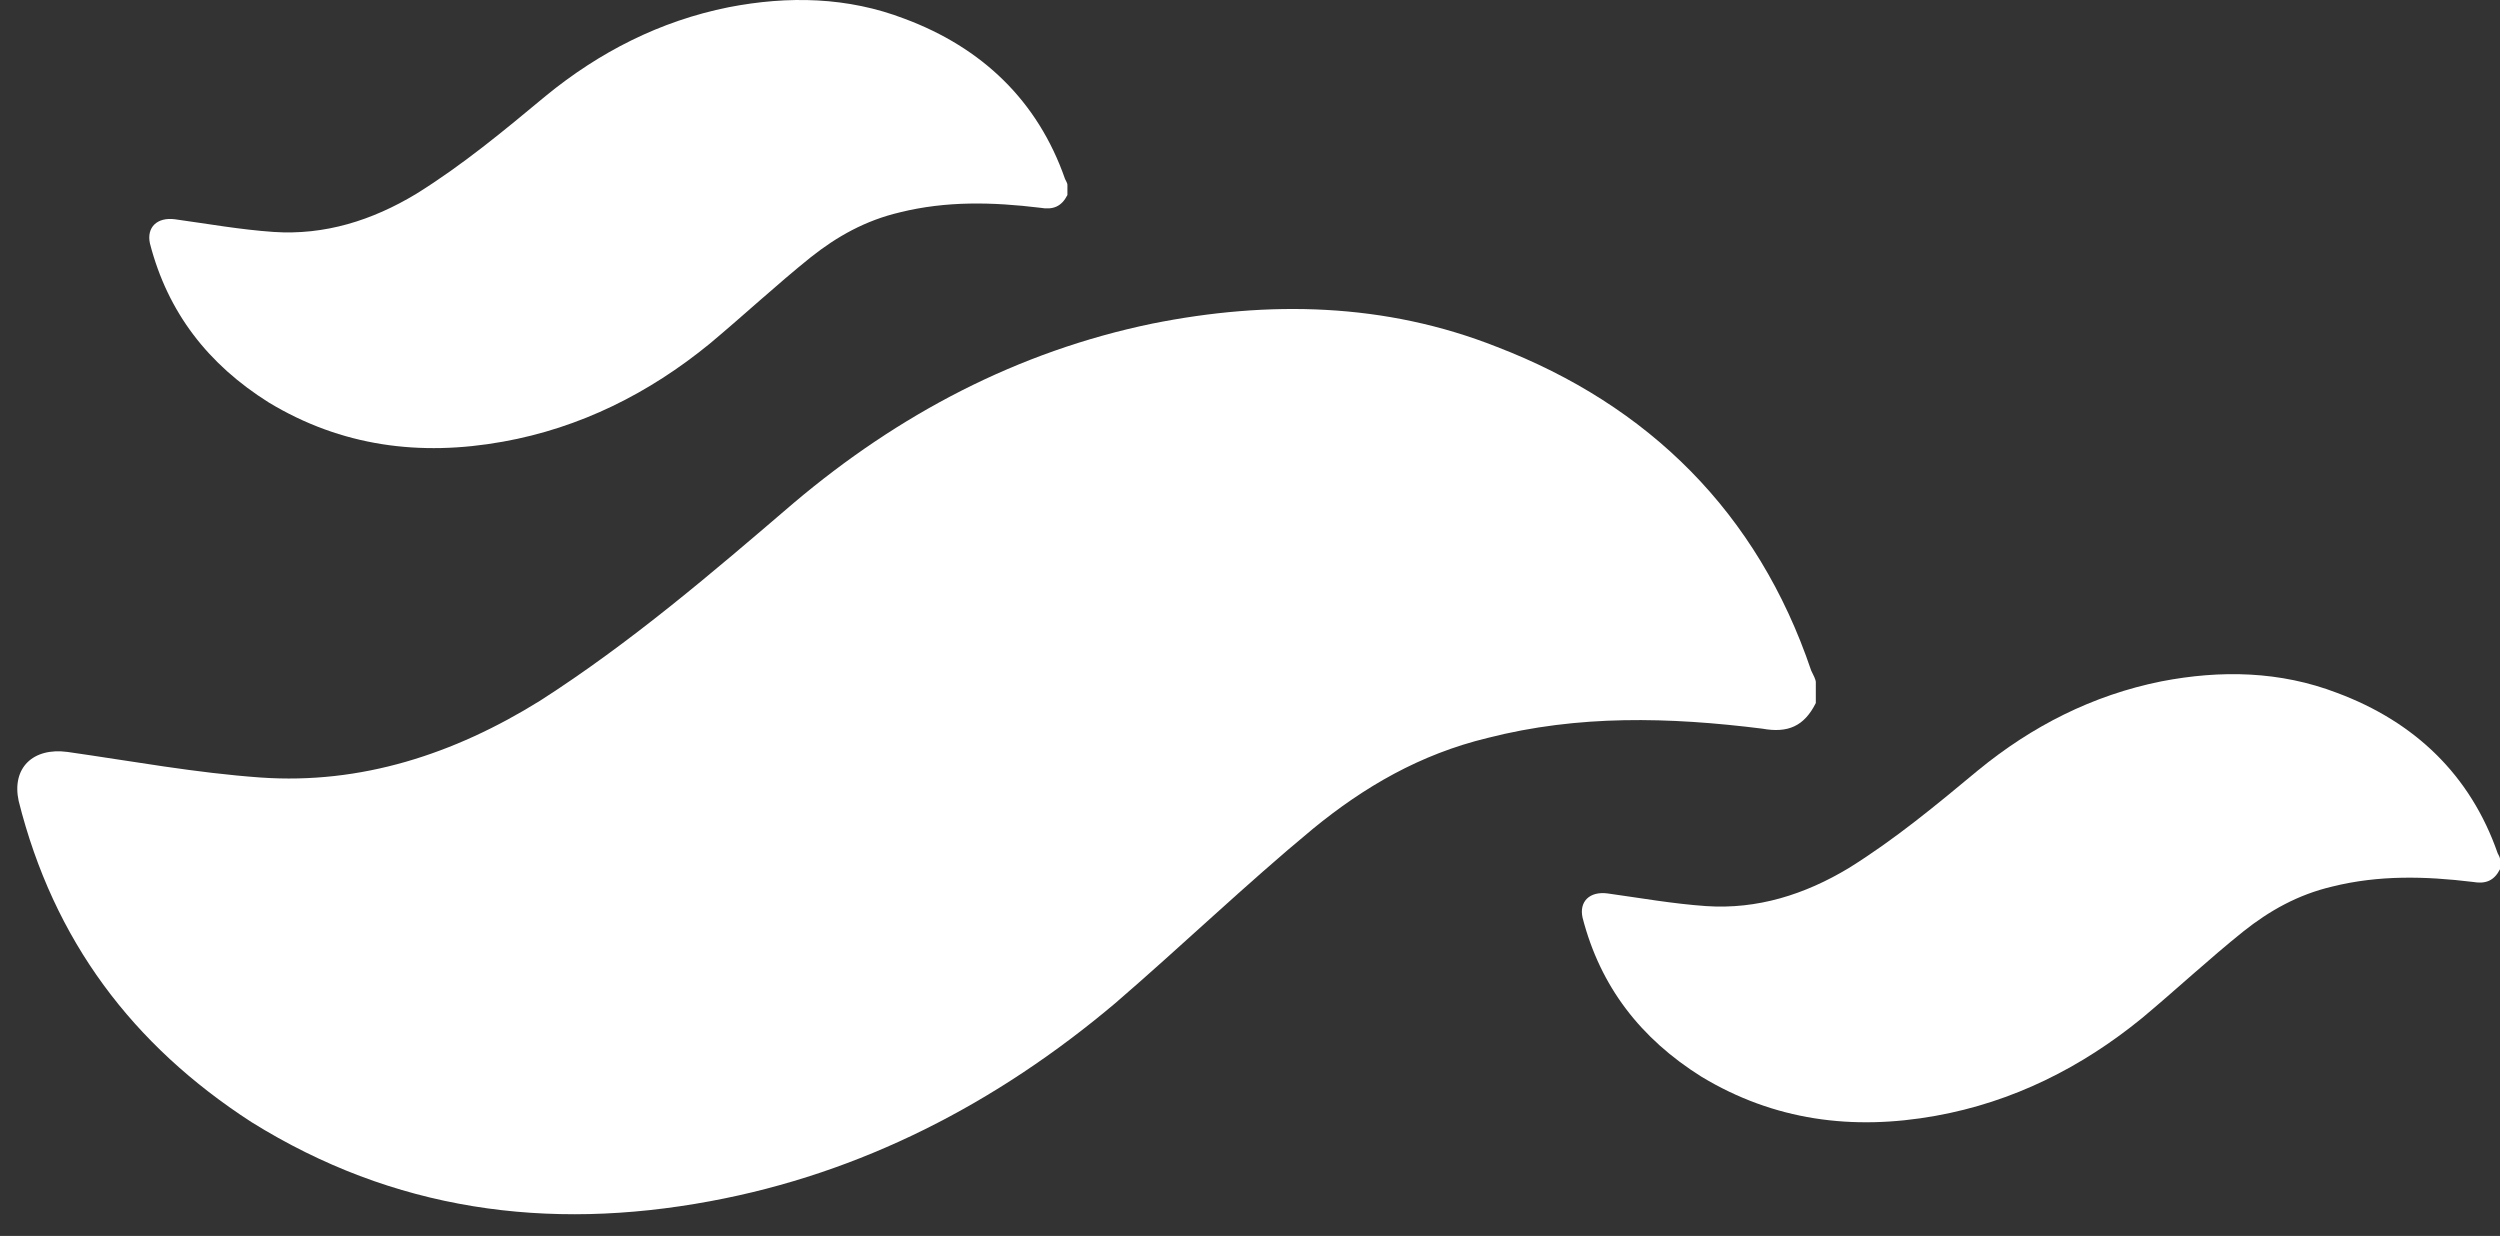   <svg width="89" height="44" viewBox="0 0 89 44" fill="none" xmlns="http://www.w3.org/2000/svg">
      <rect x="0" y="0" width="89" height="44" fill="#333333" stroke="none"/>
      <path d="M64.643 25.028C64.228 25.857 63.648 26.106 62.736 25.94C59.422 25.526 56.189 25.443 52.957 26.271C50.554 26.852 48.565 28.012 46.742 29.504C44.338 31.493 42.101 33.647 39.697 35.719C35.471 39.283 30.664 41.769 25.277 42.764C19.476 43.841 14.006 43.095 8.951 39.946C4.724 37.211 1.907 33.482 0.663 28.509C0.415 27.349 1.161 26.603 2.404 26.769C4.724 27.1 6.962 27.515 9.282 27.68C12.846 27.929 16.161 26.852 19.227 24.945C22.459 22.874 25.36 20.387 28.261 17.901C31.99 14.752 36.217 12.514 41.023 11.52C45.167 10.691 49.311 10.774 53.289 12.349C58.676 14.42 62.571 18.233 64.477 23.868C64.56 24.034 64.643 24.2 64.643 24.282C64.643 24.531 64.643 24.78 64.643 25.028Z" fill="white"/>
      <path d="M38 6.944C37.788 7.355 37.492 7.478 37.027 7.396C35.335 7.191 33.685 7.15 32.035 7.56C30.808 7.847 29.792 8.421 28.861 9.16C27.635 10.145 26.492 11.211 25.265 12.237C23.108 14.001 20.654 15.232 17.904 15.724C14.942 16.257 12.15 15.888 9.569 14.329C7.412 12.975 5.973 11.129 5.338 8.668C5.212 8.093 5.592 7.724 6.227 7.806C7.412 7.97 8.554 8.175 9.738 8.257C11.558 8.38 13.25 7.847 14.815 6.903C16.465 5.878 17.946 4.647 19.427 3.416C21.331 1.857 23.488 0.75 25.942 0.257C28.058 -0.153 30.173 -0.112 32.204 0.668C34.954 1.693 36.942 3.58 37.915 6.37C37.958 6.452 38 6.534 38 6.575C38 6.698 38 6.821 38 6.944Z" fill="white"/>
      <path d="M89 30.945C88.788 31.355 88.492 31.478 88.027 31.396C86.335 31.191 84.685 31.15 83.035 31.56C81.808 31.847 80.792 32.421 79.862 33.16C78.635 34.145 77.492 35.211 76.265 36.237C74.108 38.001 71.654 39.232 68.904 39.724C65.942 40.257 63.15 39.888 60.569 38.329C58.411 36.975 56.973 35.129 56.339 32.668C56.212 32.093 56.592 31.724 57.227 31.806C58.411 31.97 59.554 32.175 60.739 32.257C62.558 32.38 64.25 31.847 65.815 30.904C67.465 29.878 68.946 28.647 70.427 27.416C72.331 25.857 74.489 24.75 76.942 24.257C79.058 23.847 81.173 23.888 83.204 24.668C85.954 25.693 87.942 27.58 88.915 30.37C88.958 30.452 89 30.534 89 30.575C89 30.698 89 30.821 89 30.945Z" fill="white"/>
  </svg>                                        